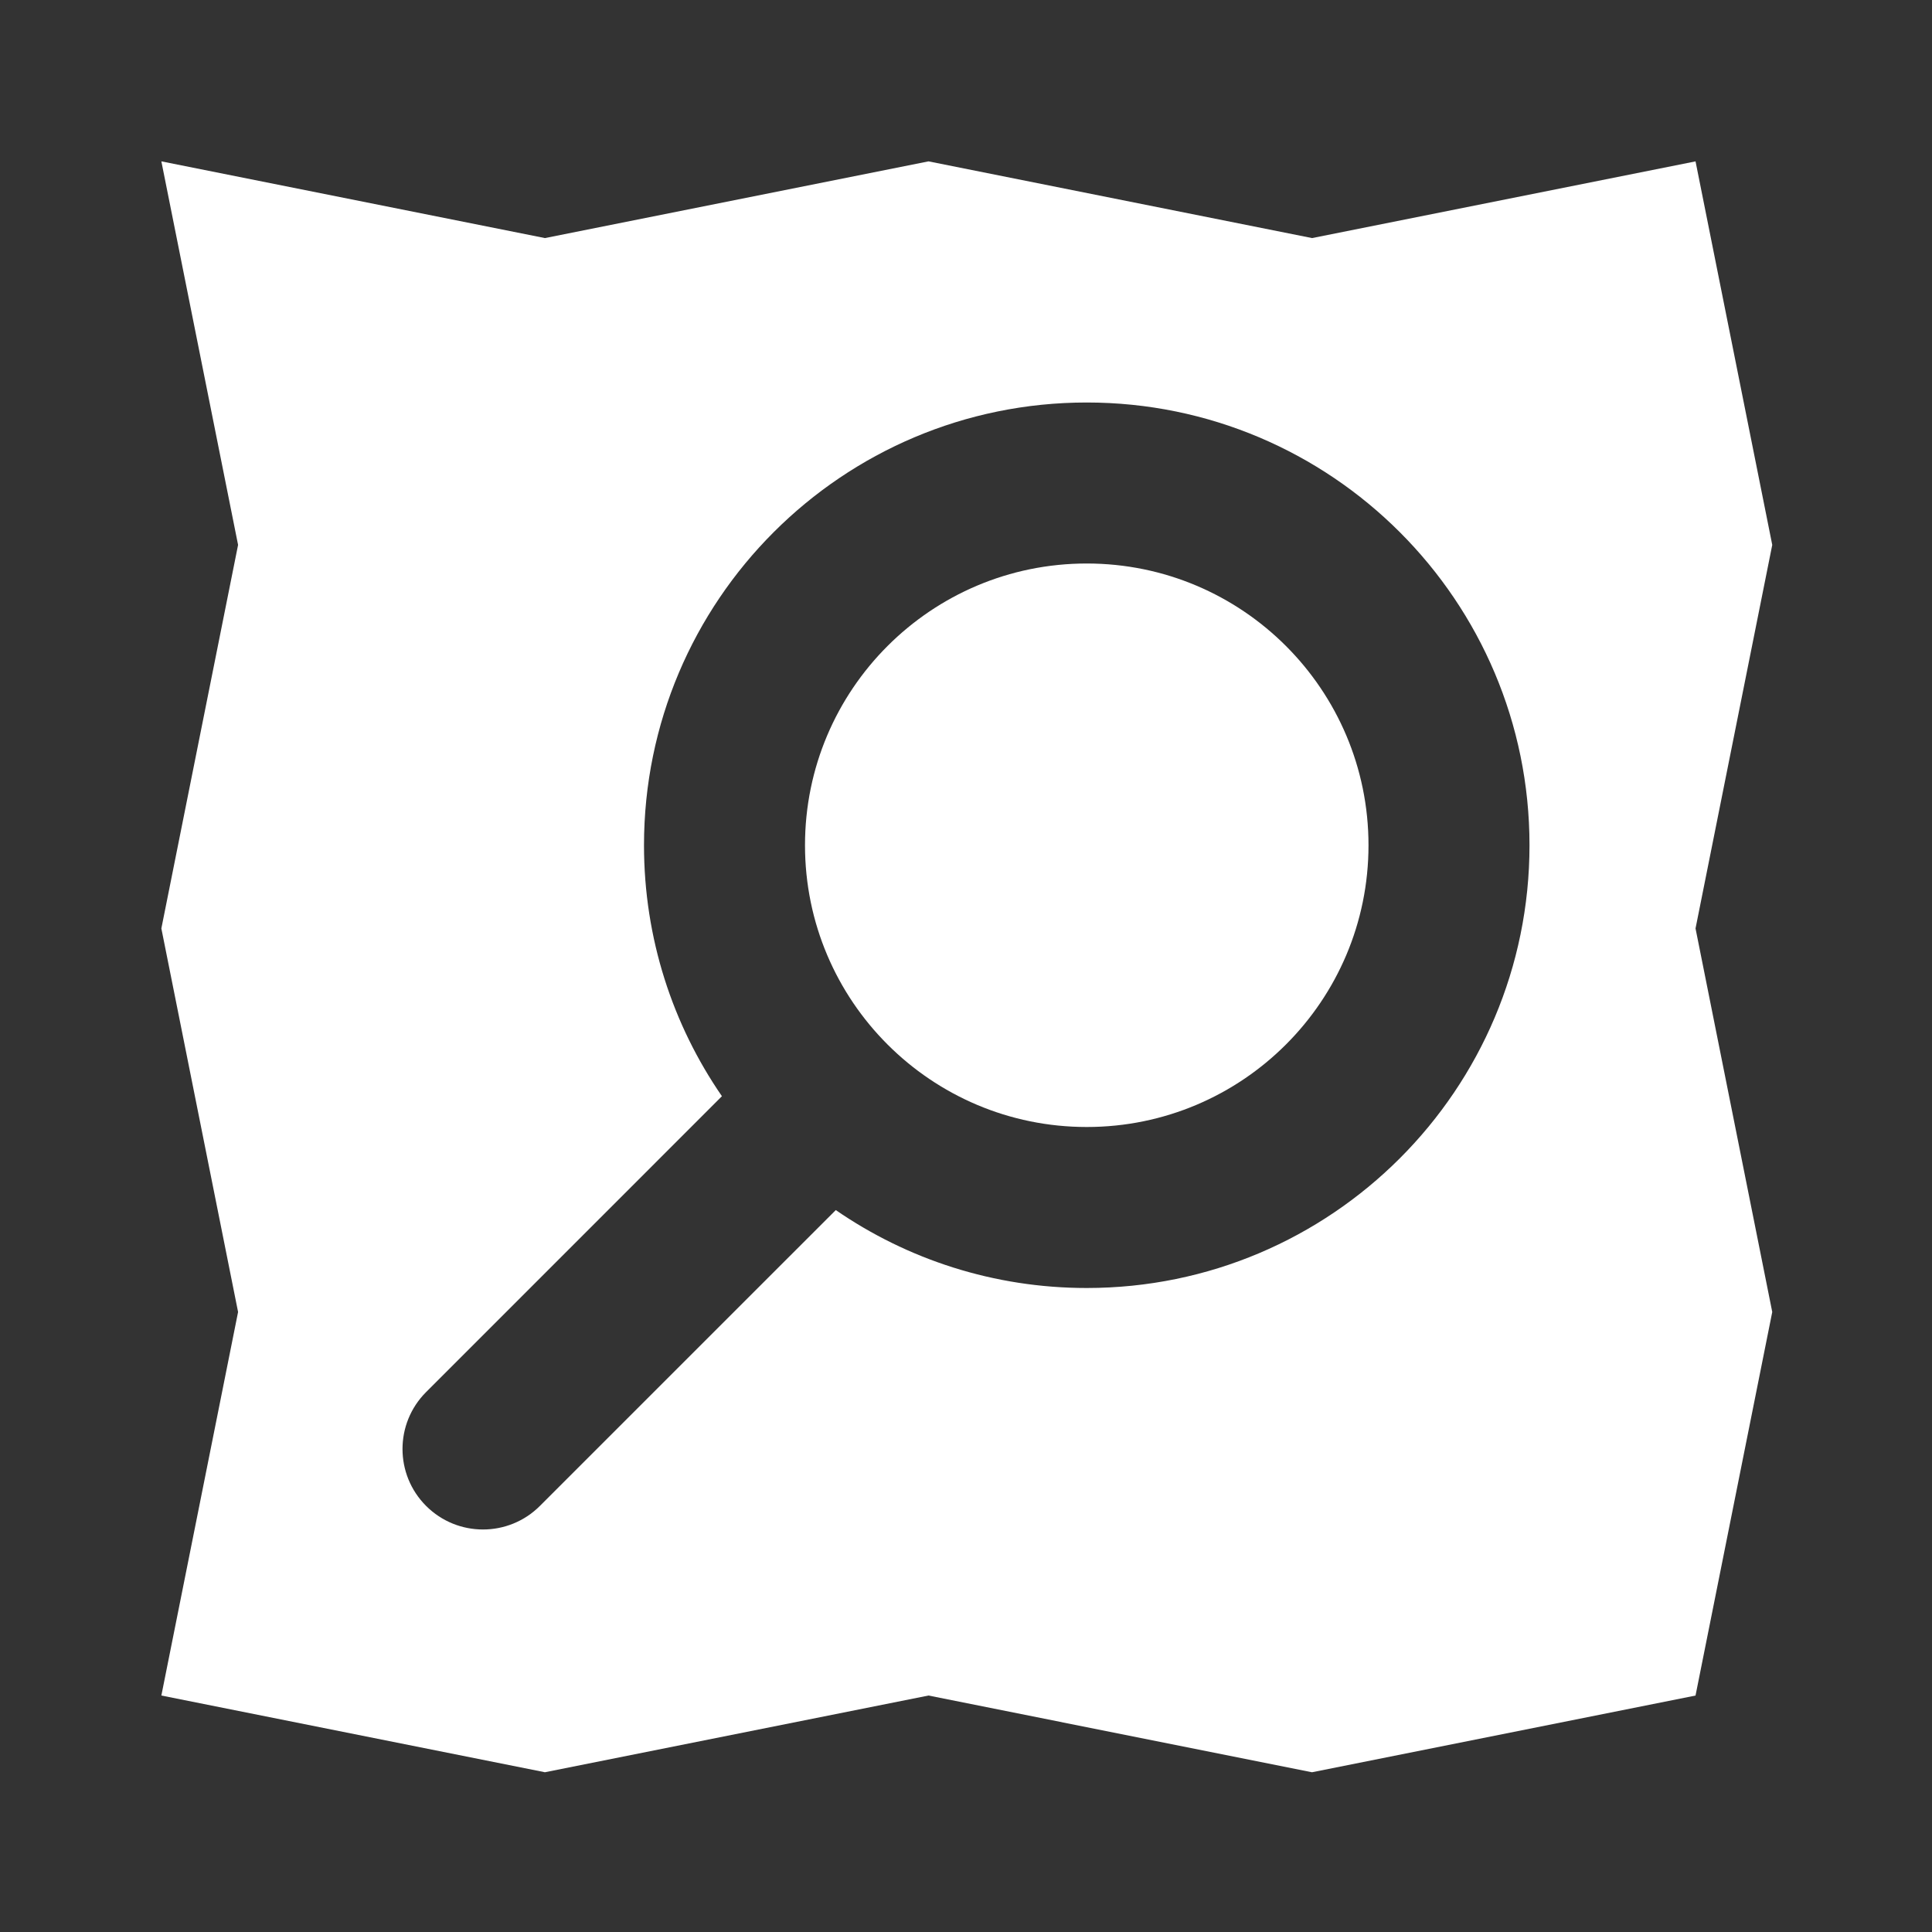 <svg width="48" height="48" viewBox="0 0 48 48" fill="none" xmlns="http://www.w3.org/2000/svg">
<rect x="0" y="0" width="48" height="48" fill="#333333" stroke="none"/>
<path d="M27 28C30.866 28 34 24.866 34 21C34 17.134 30.866 14 27 14C23.134 14 20 17.134 20 21C20 24.866 23.134 28 27 28Z" fill="white"/>
<path fill-rule="evenodd" clip-rule="evenodd" d="M23.067 42.125L32.596 44.031L42.125 42.125L44.031 32.596L42.125 23.067L44.031 13.538L42.125 4.009L32.596 5.915L23.067 4.009L13.538 5.915L4.009 4.009L5.915 13.538L4.009 23.067L5.915 32.596L4.009 42.125L13.538 44.031L23.067 42.125ZM27 32C33.075 32 38 27.075 38 21C38 14.925 33.075 10 27 10C20.925 10 16 14.925 16 21C16 23.315 16.715 25.463 17.936 27.235L10.586 34.586C9.805 35.367 9.805 36.633 10.586 37.414C11.367 38.195 12.633 38.195 13.414 37.414L20.765 30.064C22.537 31.285 24.685 32 27 32Z" fill="white"/>
</svg>
